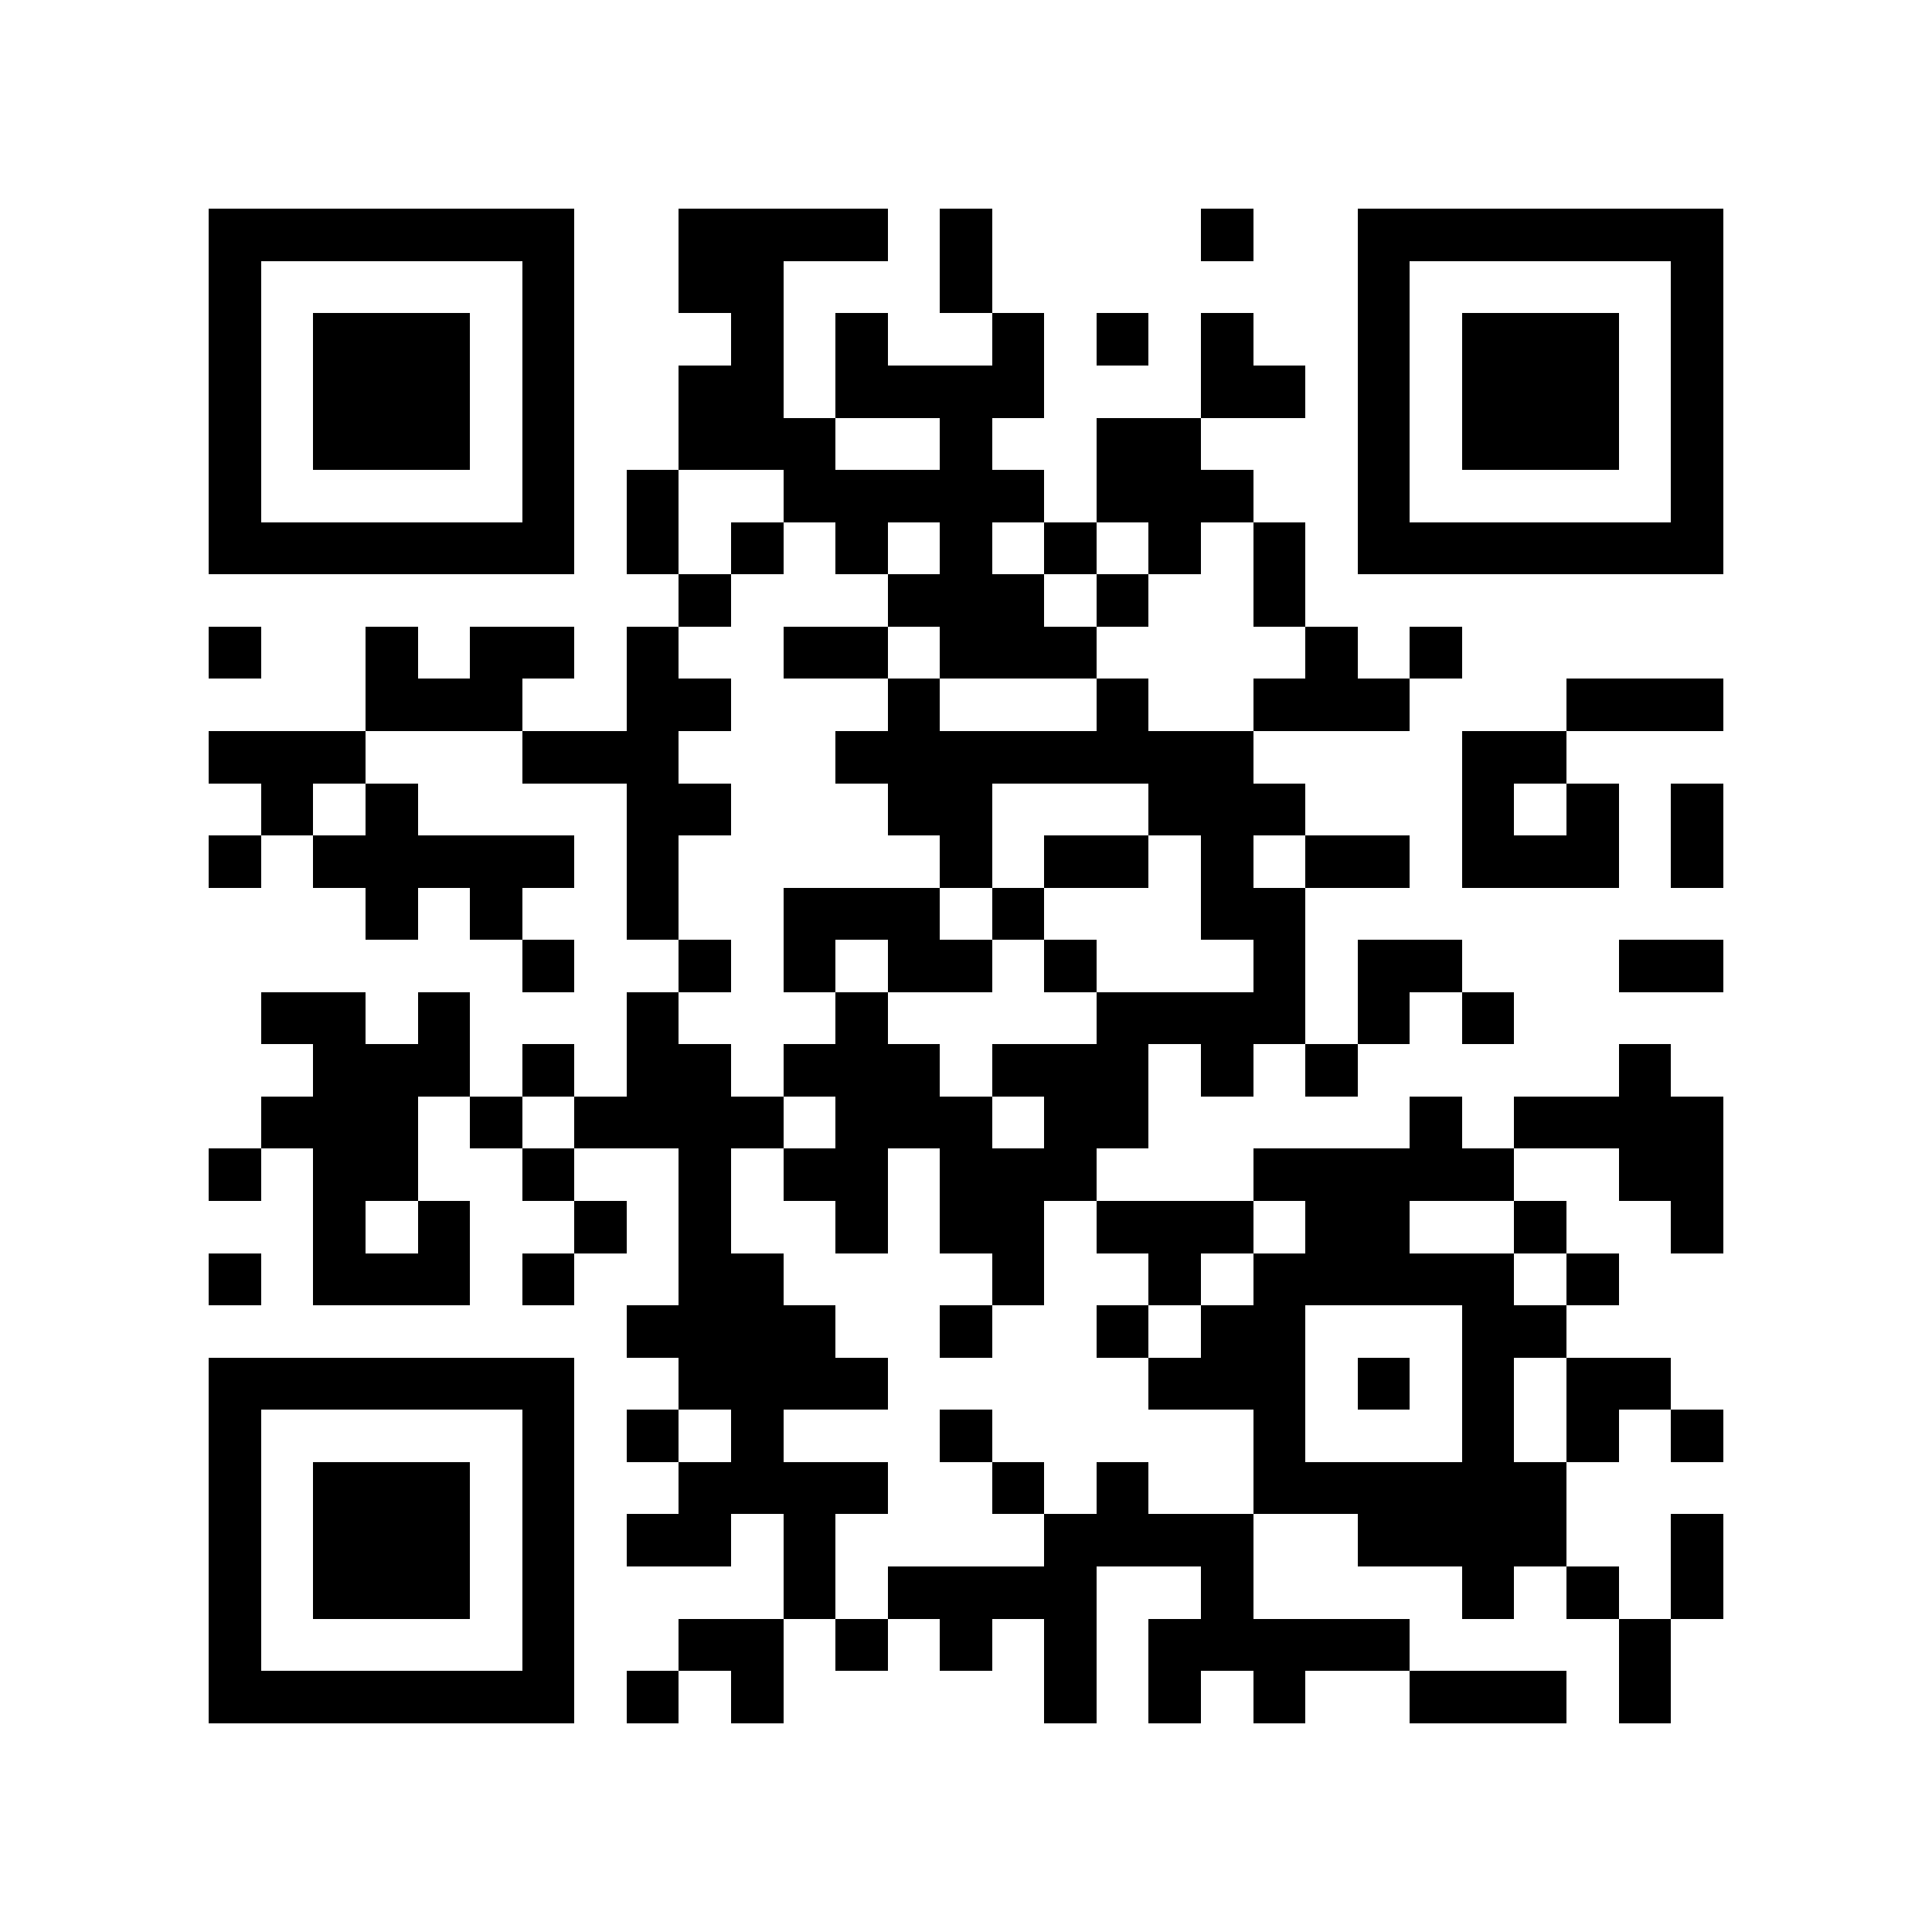 <?xml version="1.0" encoding="utf-8"?><!DOCTYPE svg PUBLIC "-//W3C//DTD SVG 1.1//EN" "http://www.w3.org/Graphics/SVG/1.1/DTD/svg11.dtd"><svg xmlns="http://www.w3.org/2000/svg" viewBox="0 0 37 37" shape-rendering="crispEdges"><path fill="#ffffff" d="M0 0h37v37H0z"/><path stroke="#000000" d="M4 4.5h7m2 0h4m1 0h1m4 0h1m2 0h7M4 5.5h1m5 0h1m2 0h2m3 0h1m7 0h1m5 0h1M4 6.5h1m1 0h3m1 0h1m3 0h1m1 0h1m2 0h1m1 0h1m1 0h1m2 0h1m1 0h3m1 0h1M4 7.5h1m1 0h3m1 0h1m2 0h2m1 0h4m3 0h2m1 0h1m1 0h3m1 0h1M4 8.5h1m1 0h3m1 0h1m2 0h3m2 0h1m2 0h2m3 0h1m1 0h3m1 0h1M4 9.5h1m5 0h1m1 0h1m2 0h5m1 0h3m2 0h1m5 0h1M4 10.5h7m1 0h1m1 0h1m1 0h1m1 0h1m1 0h1m1 0h1m1 0h1m1 0h7M13 11.5h1m3 0h3m1 0h1m2 0h1M4 12.5h1m2 0h1m1 0h2m1 0h1m2 0h2m1 0h3m4 0h1m1 0h1M7 13.5h3m2 0h2m3 0h1m3 0h1m2 0h3m3 0h3M4 14.5h3m3 0h3m3 0h8m4 0h2M5 15.5h1m1 0h1m4 0h2m3 0h2m3 0h3m3 0h1m1 0h1m1 0h1M4 16.5h1m1 0h5m1 0h1m5 0h1m1 0h2m1 0h1m1 0h2m1 0h3m1 0h1M7 17.5h1m1 0h1m2 0h1m2 0h3m1 0h1m3 0h2M10 18.5h1m2 0h1m1 0h1m1 0h2m1 0h1m3 0h1m1 0h2m3 0h2M5 19.5h2m1 0h1m3 0h1m3 0h1m4 0h4m1 0h1m1 0h1M6 20.5h3m1 0h1m1 0h2m1 0h3m1 0h3m1 0h1m1 0h1m5 0h1M5 21.5h3m1 0h1m1 0h4m1 0h3m1 0h2m5 0h1m1 0h4M4 22.5h1m1 0h2m2 0h1m2 0h1m1 0h2m1 0h3m3 0h5m2 0h2M6 23.5h1m1 0h1m2 0h1m1 0h1m2 0h1m1 0h2m1 0h3m1 0h2m2 0h1m2 0h1M4 24.5h1m1 0h3m1 0h1m2 0h2m4 0h1m2 0h1m1 0h5m1 0h1M12 25.5h4m2 0h1m2 0h1m1 0h2m3 0h2M4 26.5h7m2 0h4m5 0h3m1 0h1m1 0h1m1 0h2M4 27.5h1m5 0h1m1 0h1m1 0h1m3 0h1m5 0h1m3 0h1m1 0h1m1 0h1M4 28.5h1m1 0h3m1 0h1m2 0h4m2 0h1m1 0h1m2 0h6M4 29.5h1m1 0h3m1 0h1m1 0h2m1 0h1m4 0h4m2 0h4m2 0h1M4 30.5h1m1 0h3m1 0h1m4 0h1m1 0h4m2 0h1m4 0h1m1 0h1m1 0h1M4 31.5h1m5 0h1m2 0h2m1 0h1m1 0h1m1 0h1m1 0h5m4 0h1M4 32.5h7m1 0h1m1 0h1m5 0h1m1 0h1m1 0h1m2 0h3m1 0h1"/></svg>
